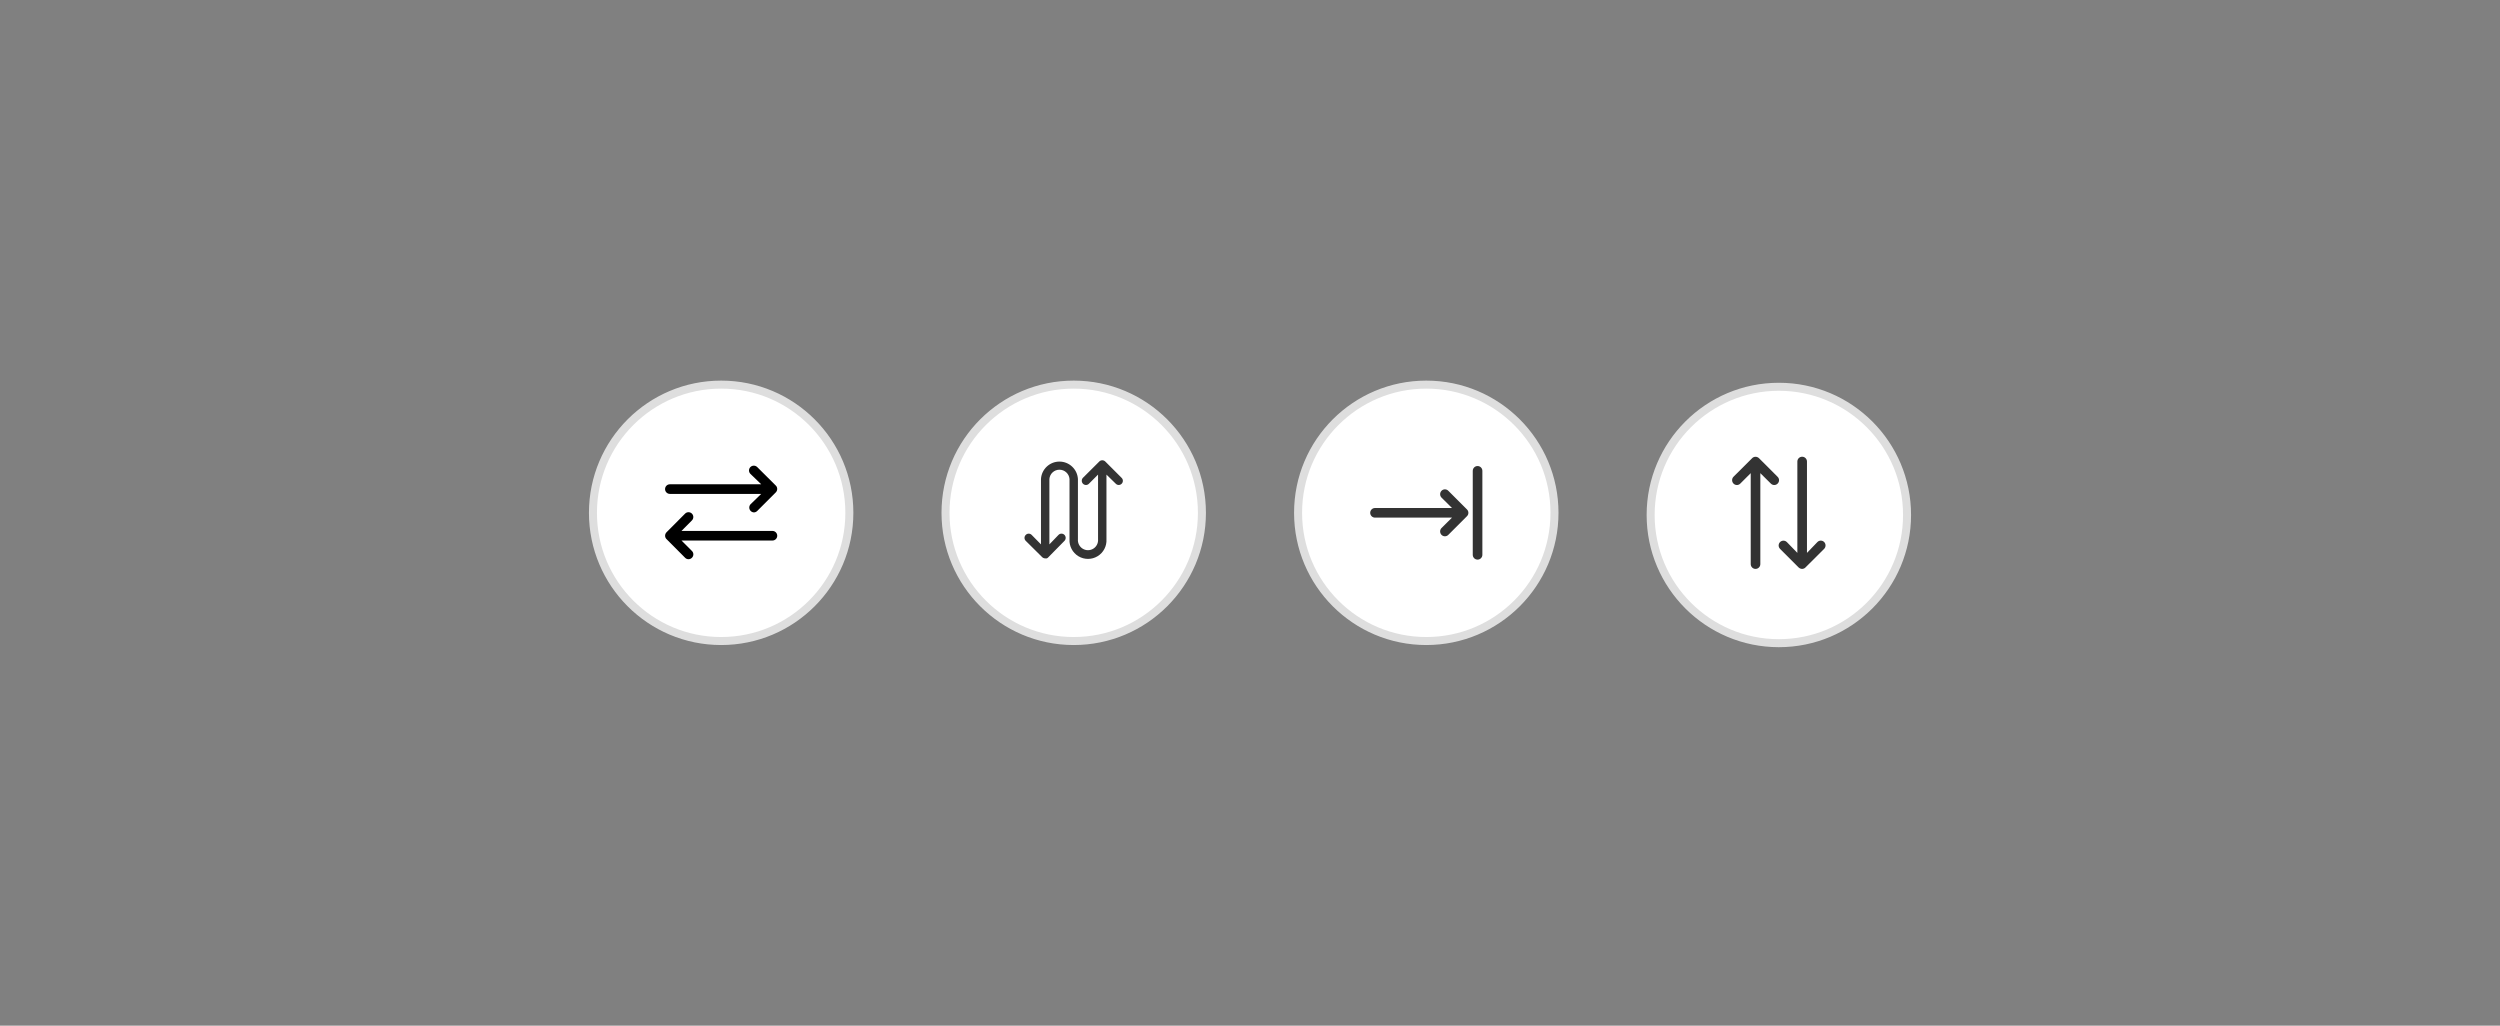 <svg xmlns="http://www.w3.org/2000/svg" width="312" height="128" fill="none" viewBox="0 0 312 128"><rect x="0" y="0" width="312" height="128" fill="#808080" stroke="none"/><path fill="#fff" fill-rule="evenodd" stroke="#DEDEDE" d="M222 48.27C230.837 48.27 238 55.433 238 64.269V64.269C238 73.106 230.837 80.269 222 80.269V80.269C213.163 80.269 206 73.106 206 64.269V64.269C206 55.433 213.163 48.27 222 48.27V48.27Z" clip-rule="evenodd"/><path fill="#fff" fill-rule="evenodd" stroke="#DEDEDE" d="M178 48C186.837 48 194 55.163 194 64V64C194 72.837 186.837 80 178 80V80C169.163 80 162 72.837 162 64V64C162 55.163 169.163 48 178 48V48Z" clip-rule="evenodd"/><path fill="#fff" fill-rule="evenodd" stroke="#DEDEDE" d="M134 48C142.837 48 150 55.163 150 64V64C150 72.837 142.837 80 134 80V80C125.163 80 118 72.837 118 64V64C118 55.163 125.163 48 134 48V48Z" clip-rule="evenodd"/><path fill="#fff" fill-rule="evenodd" stroke="#DEDEDE" d="M90 48C98.837 48 106 55.163 106 64V64C106 72.837 98.837 80 90 80V80C81.163 80 74 72.837 74 64V64C74 55.163 81.163 48 90 48V48Z" clip-rule="evenodd"/><path fill="#000" d="M83.6 61.639H95L93.65 62.949C93.503 63.124 93.467 63.367 93.555 63.577C93.644 63.788 93.842 63.931 94.07 63.949C94.232 63.95 94.387 63.885 94.5 63.769L96.82 61.449C96.876 61.391 96.92 61.324 96.95 61.249C97.01 61.102 97.01 60.937 96.95 60.789C96.922 60.717 96.877 60.652 96.82 60.599L94.5 58.289C94.348 58.137 94.127 58.078 93.919 58.134C93.712 58.189 93.55 58.351 93.494 58.559C93.439 58.766 93.498 58.987 93.65 59.139L95 60.439H83.6C83.269 60.439 83 60.708 83 61.039C83 61.371 83.269 61.639 83.6 61.639Z"/><path fill="#000" d="M96.4 66.259H85.05L86.35 64.949C86.585 64.715 86.585 64.334 86.35 64.099C86.115 63.864 85.735 63.864 85.5 64.099L83.18 66.429C83.124 66.487 83.08 66.555 83.05 66.629C82.99 66.777 82.99 66.942 83.05 67.089C83.078 67.162 83.123 67.227 83.18 67.279L85.5 69.609C85.611 69.725 85.765 69.79 85.925 69.79C86.085 69.79 86.239 69.725 86.35 69.609C86.466 69.498 86.531 69.345 86.531 69.184C86.531 69.024 86.466 68.87 86.35 68.759L85.05 67.459H96.4C96.731 67.459 97 67.191 97 66.859C97 66.528 96.731 66.259 96.4 66.259V66.259Z"/><path fill="#333" fill-rule="evenodd" d="M139.967 59.625L137.937 57.595C137.887 57.546 137.828 57.508 137.762 57.481C137.633 57.429 137.489 57.429 137.36 57.481C137.296 57.506 137.24 57.545 137.194 57.595L135.155 59.625C134.954 59.832 134.954 60.162 135.155 60.369C135.252 60.47 135.387 60.527 135.527 60.527C135.667 60.527 135.801 60.47 135.899 60.369L137.036 59.231V67.299V67.299V67.299C137.076 67.772 136.846 68.228 136.441 68.477C136.036 68.726 135.525 68.726 135.121 68.477C134.716 68.228 134.485 67.772 134.525 67.299V67.299V67.299V59.826C134.525 59.826 134.525 59.826 134.525 59.774C134.525 59.721 134.525 59.774 134.525 59.774C134.45 58.556 133.44 57.606 132.219 57.606C130.999 57.606 129.989 58.556 129.914 59.774V59.774C129.914 59.774 129.914 59.774 129.914 59.826V67.938L128.75 66.756C128.654 66.656 128.521 66.599 128.382 66.599C128.244 66.599 128.111 66.656 128.015 66.756C127.914 66.854 127.857 66.988 127.857 67.128C127.857 67.268 127.914 67.403 128.015 67.5L130.062 69.53C130.111 69.581 130.171 69.62 130.237 69.644C130.301 69.672 130.369 69.687 130.439 69.688C130.505 69.7 130.573 69.7 130.64 69.688C130.703 69.663 130.76 69.624 130.806 69.574L132.845 67.5C133.046 67.293 133.046 66.963 132.845 66.756C132.748 66.655 132.613 66.598 132.473 66.598C132.333 66.598 132.199 66.655 132.101 66.756L130.964 67.938V59.826C130.968 59.809 130.968 59.791 130.964 59.774V59.774C131.018 59.121 131.564 58.619 132.219 58.619C132.875 58.619 133.42 59.121 133.475 59.774V59.774C133.475 59.774 133.475 59.774 133.475 59.826V67.299V67.299V67.299C133.422 68.156 133.85 68.972 134.585 69.417C135.32 69.862 136.241 69.862 136.976 69.417C137.712 68.972 138.139 68.156 138.086 67.299V67.299V67.299V59.231L139.25 60.369C139.346 60.469 139.479 60.526 139.617 60.526C139.756 60.526 139.889 60.469 139.985 60.369C140.084 60.269 140.138 60.133 140.134 59.993C140.131 59.853 140.071 59.72 139.967 59.625Z" clip-rule="evenodd"/><path fill="#333" fill-rule="evenodd" d="M183.8 58.76C183.8 58.429 184.069 58.16 184.4 58.16C184.731 58.16 185 58.429 185 58.76V69.24C185 69.571 184.731 69.84 184.4 69.84C184.069 69.84 183.8 69.571 183.8 69.24V58.76ZM183.08 63.58C183.134 63.635 183.179 63.699 183.21 63.77C183.27 63.917 183.27 64.082 183.21 64.23C183.179 64.301 183.134 64.365 183.08 64.42L180.75 66.75C180.639 66.865 180.485 66.931 180.325 66.931C180.165 66.931 180.011 66.865 179.9 66.75C179.67 66.513 179.67 66.137 179.9 65.9L181.21 64.6H171.6C171.269 64.6 171 64.331 171 64C171 63.669 171.269 63.4 171.6 63.4H181.21L179.9 62.1C179.67 61.863 179.67 61.487 179.9 61.25C180.011 61.135 180.165 61.069 180.325 61.069C180.485 61.069 180.639 61.135 180.75 61.25L183.08 63.58Z" clip-rule="evenodd"/><path fill="#333" fill-rule="evenodd" d="M227.235 67.469C227.395 67.469 227.549 67.534 227.66 67.65C227.887 67.889 227.883 68.266 227.65 68.5L225.32 70.82C225.268 70.877 225.203 70.922 225.13 70.95C225.057 70.981 224.979 70.998 224.9 71C224.821 70.999 224.743 70.982 224.67 70.95C224.596 70.92 224.528 70.876 224.47 70.82L222.15 68.5C221.998 68.348 221.939 68.127 221.994 67.919C222.05 67.712 222.212 67.55 222.419 67.494C222.627 67.439 222.848 67.498 223 67.65L224.31 69V57.6C224.31 57.269 224.579 57 224.91 57C225.241 57 225.51 57.269 225.51 57.6V69L226.81 67.65C226.921 67.534 227.075 67.469 227.235 67.469ZM219.52 57.18L221.84 59.5C221.957 59.61 222.024 59.763 222.026 59.923C222.028 60.083 221.964 60.237 221.85 60.35C221.739 60.465 221.585 60.531 221.425 60.531C221.265 60.531 221.111 60.465 221 60.35L219.69 59.05V70.4C219.69 70.731 219.421 71 219.09 71C218.759 71 218.49 70.731 218.49 70.4V59.05L217.19 60.35C217.079 60.465 216.925 60.531 216.765 60.531C216.605 60.531 216.451 60.465 216.34 60.35C216.11 60.113 216.11 59.737 216.34 59.5L218.67 57.18C218.722 57.123 218.787 57.078 218.86 57.05C219.007 56.99 219.173 56.99 219.32 57.05C219.394 57.08 219.462 57.124 219.52 57.18Z" clip-rule="evenodd"/></svg>